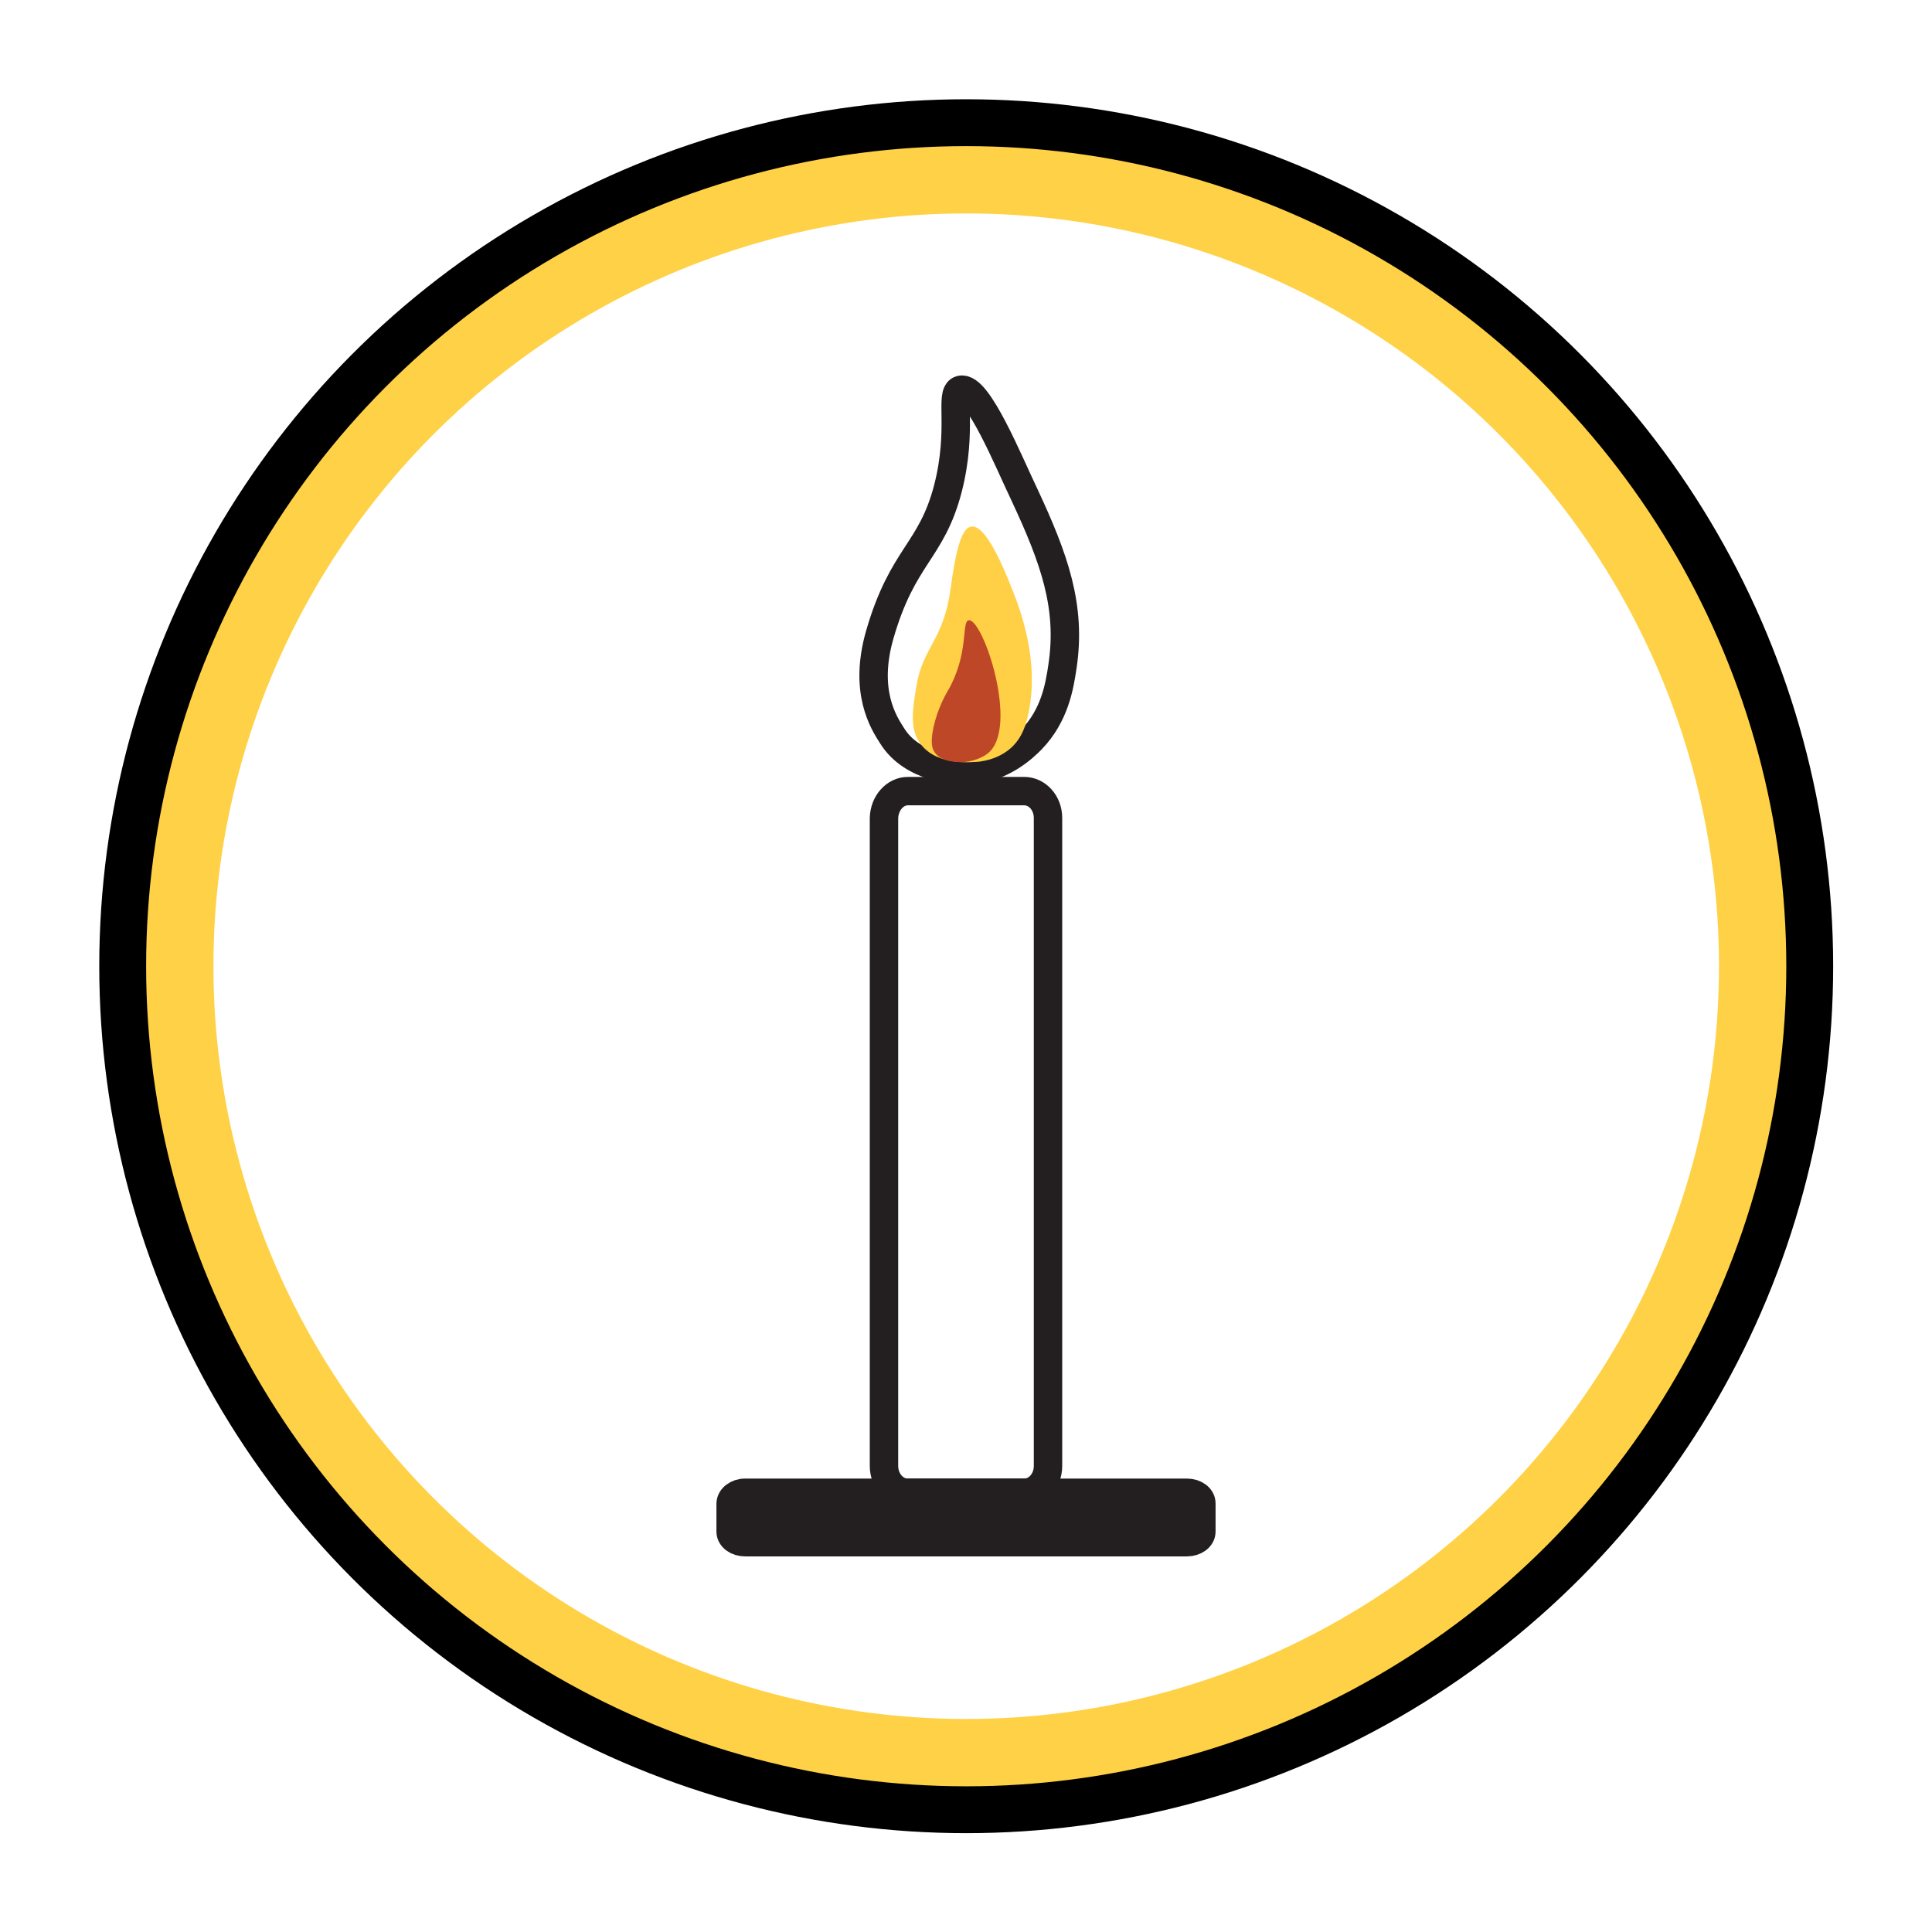 <?xml version="1.0" encoding="utf-8"?>
<!-- Generator: Adobe Illustrator 21.0.0, SVG Export Plug-In . SVG Version: 6.00 Build 0)  -->
<svg version="1.1" id="Layer_1" xmlns="http://www.w3.org/2000/svg" xmlns:xlink="http://www.w3.org/1999/xlink" x="0px" y="0px"
	 viewBox="0 0 453.5 453.5" style="enable-background:new 0 0 453.5 453.5;" xml:space="preserve">
<style type="text/css">
	.st0{fill:#231F20;stroke:#010101;stroke-width:5.018;stroke-miterlimit:10;}
	.st1{fill:none;stroke:#231F20;stroke-width:6.69;stroke-miterlimit:10;}
	.st2{fill:#FFD046;}
	.st3{fill:#BE4727;}
	.st4{fill:none;stroke:#231F20;stroke-width:6.668;stroke-miterlimit:10;}
	.st5{fill:none;stroke:#231F20;stroke-width:6.668;stroke-linejoin:round;stroke-miterlimit:10;}
	.st6{fill:#231F20;stroke:#231F20;stroke-width:6.668;stroke-linejoin:round;stroke-miterlimit:10;}
	.st7{fill:none;stroke:#FFD146;stroke-width:9.899;stroke-miterlimit:10;}
	.st8{fill:none;stroke:#000000;stroke-width:8.373;stroke-miterlimit:10;}
	.st9{stroke:#000000;stroke-width:6.6;stroke-linejoin:round;stroke-miterlimit:10;}
	.st10{fill:#9CB6DF;}
	.st11{fill:#231F20;}
	.st12{fill:none;stroke:#9CB6DF;stroke-width:10.636;stroke-linecap:round;stroke-linejoin:round;stroke-miterlimit:10;}
	.st13{fill:none;stroke:#07090C;stroke-width:7.363;stroke-linecap:round;stroke-miterlimit:10;}
	.st14{fill:none;stroke:#000000;stroke-width:9.818;stroke-linecap:round;stroke-miterlimit:10;}
	.st15{fill:none;stroke:#000000;stroke-width:10.285;stroke-linecap:round;stroke-linejoin:round;stroke-miterlimit:10;}
	.st16{stroke:#000000;stroke-width:2.335;stroke-miterlimit:10;}
	.st17{stroke:#000000;stroke-width:6.66;stroke-miterlimit:10;}
	.st18{stroke:#000000;stroke-width:4.79;stroke-miterlimit:10;}
	.st19{fill:#FFFFFF;stroke:#000000;stroke-width:6.66;stroke-miterlimit:10;}
	.st20{fill:none;stroke:#000000;stroke-width:6.66;stroke-linejoin:round;stroke-miterlimit:10;}
	.st21{fill:none;stroke:#000000;stroke-width:7.039;stroke-miterlimit:10;}
	.st22{fill:none;stroke:#010101;stroke-width:6.66;stroke-miterlimit:10;}
	.st23{fill:none;stroke:#FFD146;stroke-width:16;stroke-miterlimit:10;}
	.st24{fill:none;stroke:#000000;stroke-width:11;stroke-miterlimit:10;}
</style>
<g>
	<path class="st4" d="M225.5,91.5c-2.7,0.7,0.6,9.2-3,23.2c-3.9,14.9-10.6,15.6-16,34.3c-3.8,13.3,0.9,20.6,2.9,23.7
		c4.8,7.8,15.6,8.1,16.2,8.2c9.2,0.2,15.1-5.9,16.5-7.3c5.5-5.7,6.6-12.5,7.3-17.2c2.1-14-1.9-25.2-8.9-40.2
		C236.8,108.5,229.5,90.5,225.5,91.5z"/>
	<path class="st2" d="M216.3,174.9c-2.8-3.4-2.2-7.8-1.2-13.8c1.5-9.3,6.3-10.6,8-22.7c1.4-10.4,2.8-14.5,4.9-14.8
		c3.9-0.6,8.9,13,10.4,16.8c2.8,7.6,4.9,16.7,3.2,26.1c-0.7,3.9-1.8,6.6-3.9,8.7c-2.9,2.8-6.4,3.4-8,3.6
		C228.8,178.8,220.4,180,216.3,174.9z"/>
	<path class="st3" d="M227.4,145.6c-1.8,0.2,0.2,7.8-5,16.7c-0.4,0.7-2.3,3.9-3.3,8.5c-0.8,3.8-0.2,5.1,0.3,5.8
		c1.5,2.2,4.7,2.2,5.8,2.3c3,0.1,5.6-1.2,6.6-2C239.4,171.1,230.8,145.2,227.4,145.6z"/>
	<path class="st5" d="M213.1,185.7h27.3c3.1,0,5.6,2.8,5.6,6.3v152.1c0,3.5-2.5,6.3-5.6,6.3h-27.3c-3.1,0-5.6-2.8-5.6-6.3V192
		C207.6,188.5,210.1,185.7,213.1,185.7z"/>
	<path class="st6" d="M174.9,350.4h103.7c1.9,0,3.4,1.1,3.4,2.5v6.6c0,1.4-1.5,2.5-3.4,2.5H174.9c-1.9,0-3.4-1.1-3.4-2.5V353
		C171.5,351.6,173,350.4,174.9,350.4z"/>
</g>
<circle class="st23" cx="226.8" cy="226.8" r="184.7"/>
<circle class="st24" cx="226.8" cy="226.8" r="198"/>
</svg>

